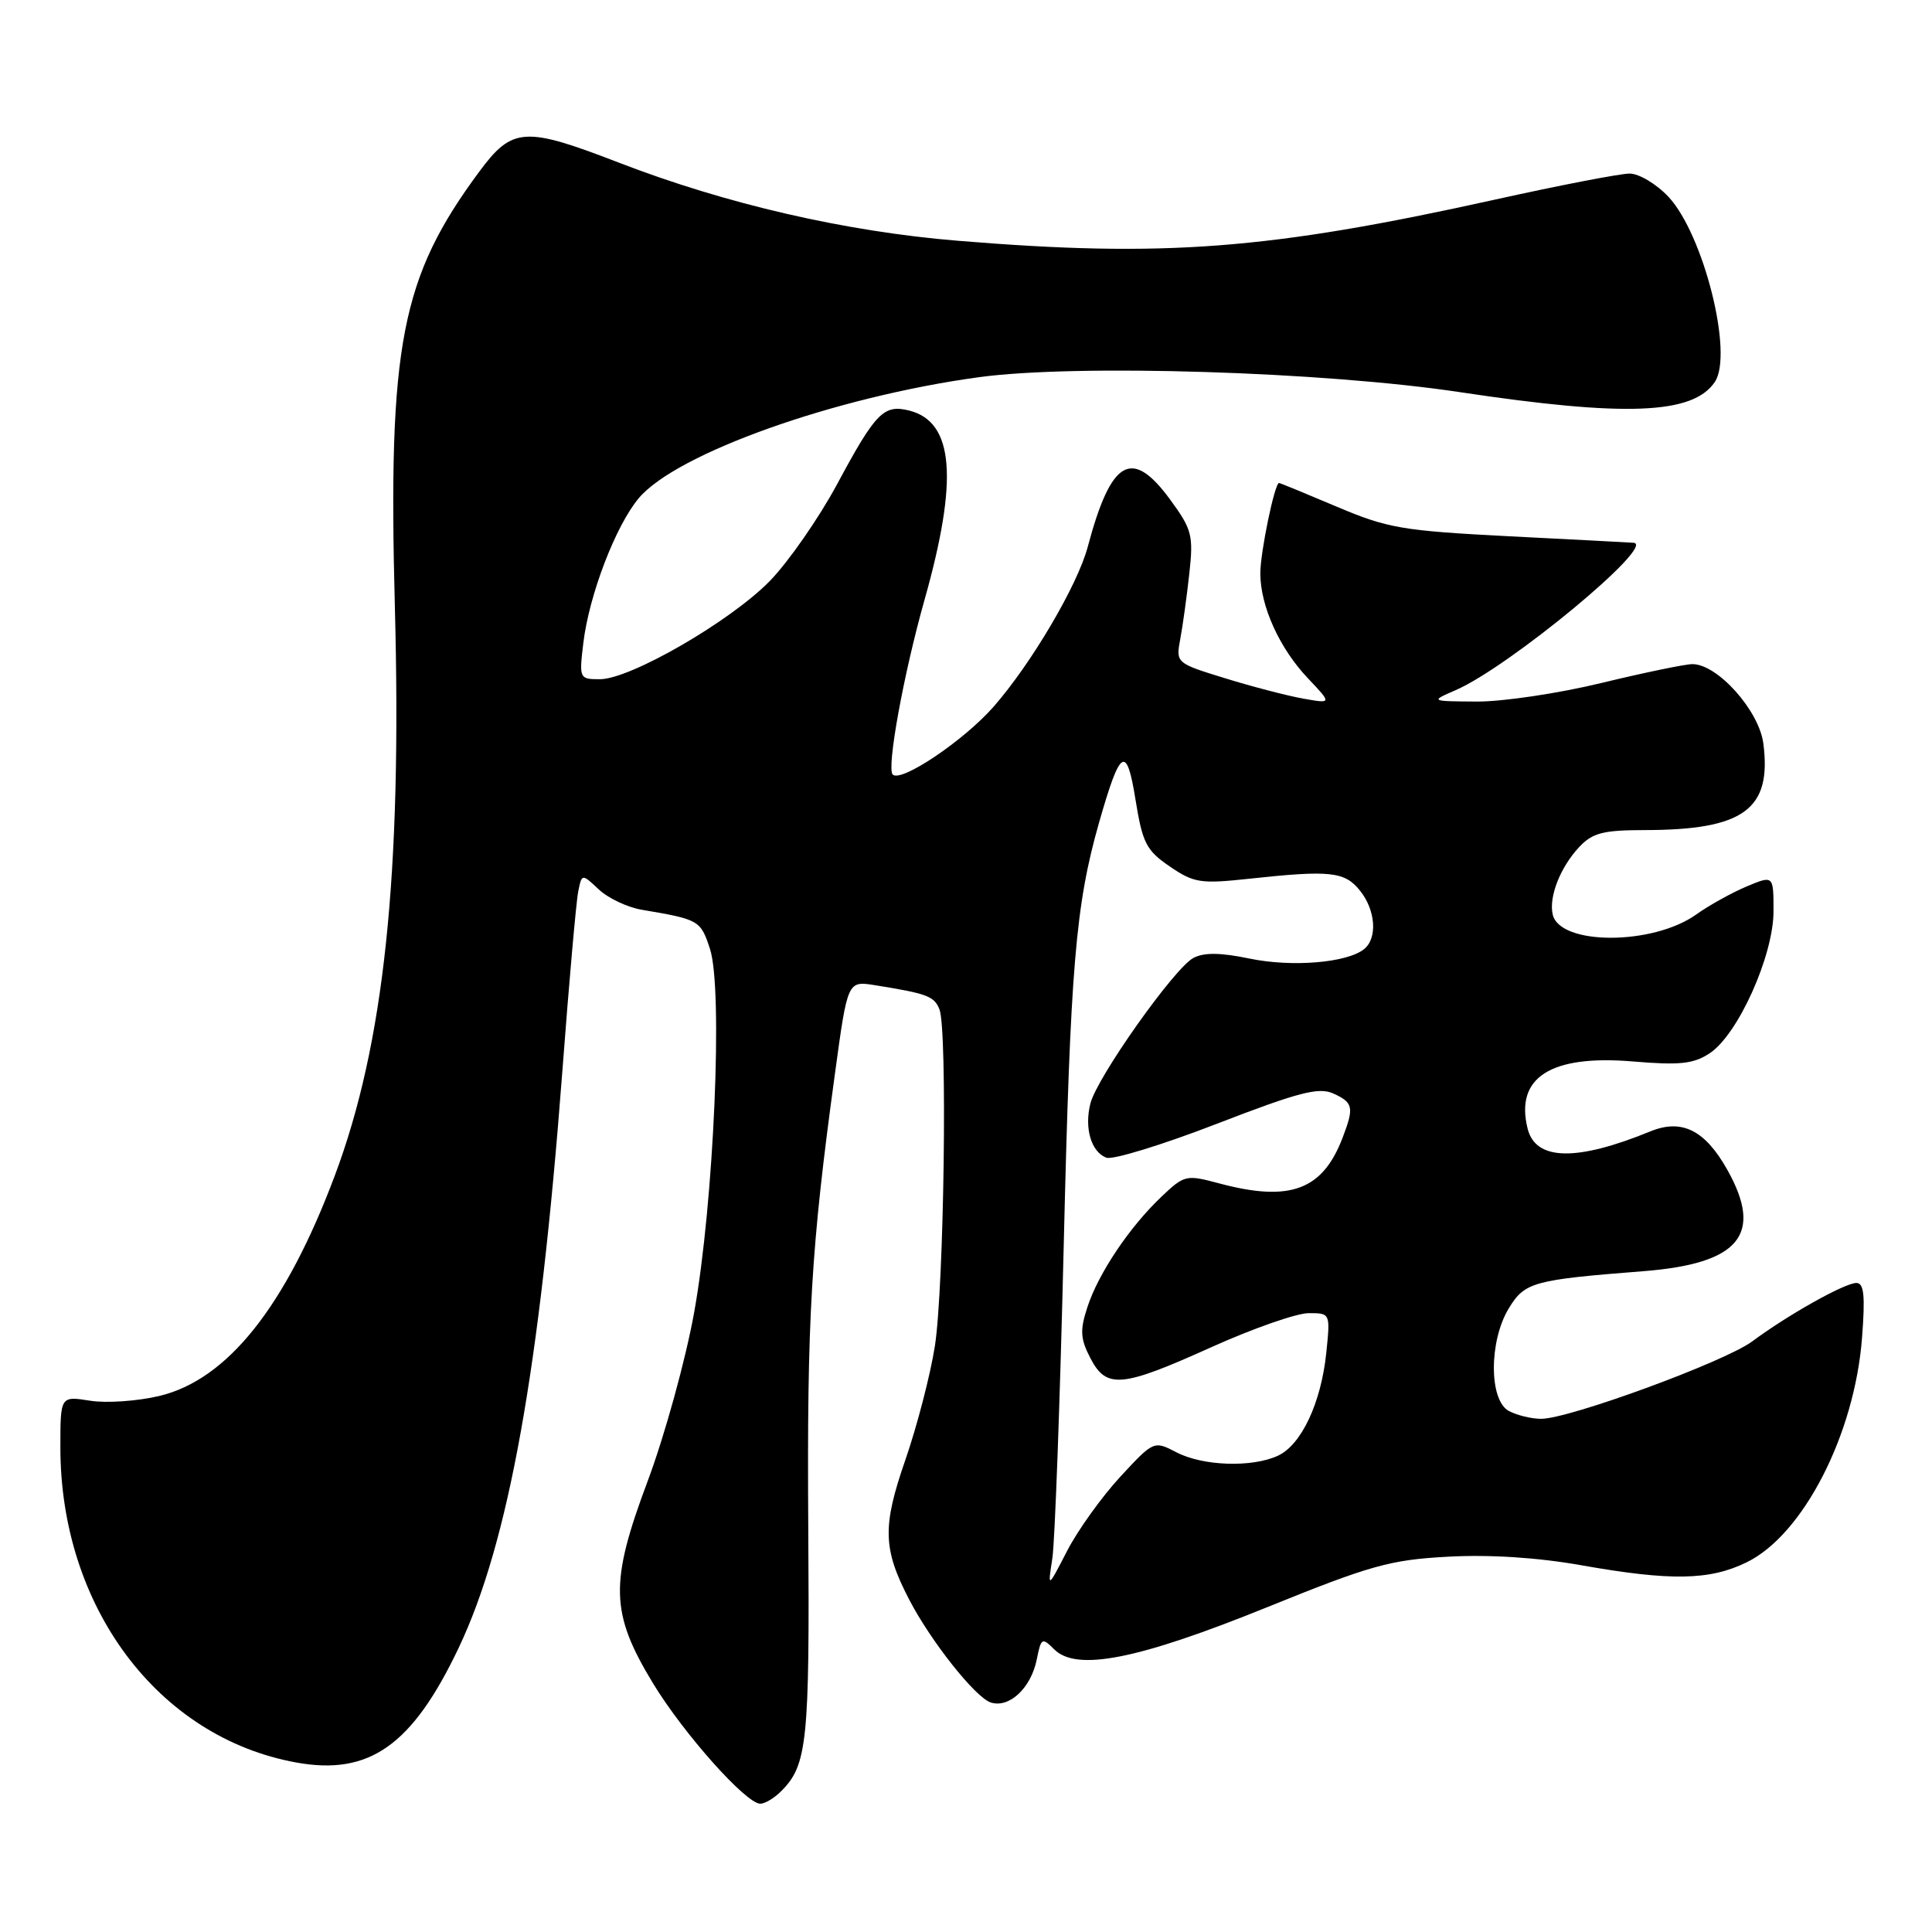 <?xml version="1.0" encoding="UTF-8" standalone="no"?>
<!DOCTYPE svg PUBLIC "-//W3C//DTD SVG 1.1//EN" "http://www.w3.org/Graphics/SVG/1.1/DTD/svg11.dtd" >
<svg xmlns="http://www.w3.org/2000/svg" xmlns:xlink="http://www.w3.org/1999/xlink" version="1.1" viewBox="0 0 256 256">
 <g >
 <path fill="currentColor"
d=" M 103.51 237.34 C 106.97 233.89 107.29 230.80 107.10 202.50 C 106.92 174.61 107.45 165.53 110.64 142.23 C 112.31 129.97 112.31 129.97 115.91 130.54 C 122.85 131.65 123.79 132.00 124.48 133.74 C 125.56 136.41 125.09 170.52 123.88 178.34 C 123.29 182.13 121.53 188.92 119.97 193.43 C 116.90 202.28 116.98 205.22 120.47 211.95 C 123.32 217.45 129.26 224.95 131.29 225.59 C 133.74 226.37 136.62 223.67 137.38 219.87 C 137.95 217.02 138.08 216.94 139.68 218.54 C 142.65 221.51 150.77 219.90 167.89 212.97 C 181.63 207.40 184.21 206.68 191.89 206.27 C 197.38 205.97 203.76 206.38 209.50 207.40 C 221.37 209.50 226.52 209.42 231.43 207.02 C 238.92 203.38 245.75 190.08 246.73 177.25 C 247.16 171.67 246.99 170.00 245.98 170.00 C 244.44 170.00 236.90 174.23 232.18 177.74 C 228.54 180.44 207.94 188.00 204.21 188.00 C 202.92 188.00 201.00 187.53 199.93 186.96 C 197.29 185.55 197.28 177.69 199.93 173.35 C 202.04 169.89 203.16 169.58 217.75 168.44 C 230.51 167.44 233.70 163.58 228.87 154.99 C 225.93 149.75 222.85 148.21 218.69 149.91 C 208.90 153.92 203.49 153.81 202.42 149.56 C 200.72 142.76 205.48 139.73 216.39 140.65 C 222.56 141.17 224.39 140.98 226.53 139.57 C 230.29 137.11 235.00 126.63 235.00 120.74 C 235.00 115.97 235.00 115.97 231.44 117.46 C 229.49 118.28 226.47 119.95 224.75 121.18 C 218.98 125.29 206.67 125.28 205.74 121.17 C 205.21 118.83 206.75 114.91 209.24 112.25 C 211.01 110.36 212.40 110.00 217.92 109.99 C 231.06 109.98 234.79 107.25 233.65 98.50 C 233.08 94.15 227.58 88.00 224.26 88.00 C 223.29 88.00 217.86 89.13 212.19 90.50 C 206.51 91.88 199.09 92.98 195.69 92.96 C 189.50 92.92 189.50 92.92 192.88 91.45 C 200.00 88.36 219.54 72.17 216.46 71.92 C 215.93 71.88 208.53 71.49 200.00 71.06 C 185.81 70.33 183.87 70.00 177.11 67.13 C 173.05 65.41 169.62 64.00 169.48 64.00 C 168.90 64.00 167.00 73.16 167.00 75.97 C 167.00 80.31 169.54 85.91 173.30 89.87 C 176.50 93.25 176.50 93.25 172.64 92.56 C 170.52 92.18 165.87 90.97 162.29 89.86 C 155.83 87.87 155.80 87.84 156.39 84.68 C 156.72 82.93 157.26 79.03 157.59 76.00 C 158.15 70.95 157.94 70.15 155.09 66.25 C 149.98 59.25 147.23 60.82 144.12 72.50 C 142.76 77.58 136.64 87.96 131.65 93.65 C 127.70 98.14 119.40 103.73 118.29 102.63 C 117.46 101.79 119.73 89.31 122.50 79.50 C 127.02 63.48 126.41 55.89 120.47 54.40 C 117.10 53.56 116.03 54.65 110.91 64.18 C 108.48 68.69 104.47 74.45 102.00 76.99 C 96.78 82.33 83.52 90.00 79.49 90.00 C 76.77 90.00 76.73 89.91 77.29 85.24 C 78.04 78.89 81.57 69.66 84.65 66.00 C 89.66 60.06 110.68 52.58 129.71 49.98 C 142.60 48.22 175.40 49.24 193.50 51.97 C 215.43 55.27 224.36 54.91 227.23 50.60 C 229.71 46.89 225.74 31.08 221.09 26.09 C 219.50 24.39 217.18 23.00 215.93 23.00 C 214.69 23.00 206.66 24.55 198.09 26.45 C 168.11 33.09 154.25 34.15 126.89 31.90 C 111.95 30.67 96.18 27.03 81.92 21.52 C 69.52 16.73 67.88 16.84 63.50 22.75 C 53.14 36.76 51.41 45.67 52.32 80.33 C 53.27 116.00 50.90 138.37 44.35 155.81 C 37.84 173.14 30.14 182.81 21.12 184.97 C 18.23 185.66 14.09 185.95 11.93 185.60 C 8.00 184.98 8.00 184.98 8.00 191.78 C 8.00 212.92 20.95 230.22 39.25 233.54 C 48.94 235.30 54.64 231.27 60.79 218.32 C 67.39 204.43 71.52 181.43 74.51 142.00 C 75.40 130.18 76.35 119.43 76.62 118.12 C 77.10 115.75 77.10 115.75 79.35 117.86 C 80.58 119.02 83.15 120.23 85.05 120.55 C 92.63 121.83 92.83 121.94 94.07 125.72 C 95.83 131.03 94.59 159.43 91.98 173.90 C 90.85 180.17 88.08 190.20 85.84 196.20 C 80.75 209.76 80.86 213.71 86.54 223.07 C 90.60 229.74 98.85 239.00 100.74 239.00 C 101.36 239.00 102.60 238.26 103.51 237.34 Z  M 139.44 206.50 C 139.78 204.30 140.46 185.62 140.95 165.00 C 141.83 128.13 142.51 119.95 145.63 109.00 C 148.45 99.12 149.28 98.60 150.46 105.96 C 151.39 111.71 151.88 112.68 155.00 114.81 C 158.20 117.00 159.09 117.13 165.50 116.44 C 176.23 115.28 178.16 115.48 180.18 117.98 C 182.28 120.57 182.56 124.31 180.75 125.76 C 178.50 127.58 171.20 128.18 165.59 127.02 C 161.69 126.21 159.52 126.19 158.12 126.94 C 155.59 128.29 145.34 142.78 144.48 146.23 C 143.66 149.49 144.59 152.63 146.59 153.40 C 147.43 153.72 154.02 151.70 161.23 148.91 C 172.10 144.71 174.75 144.02 176.68 144.90 C 179.30 146.09 179.44 146.72 177.93 150.68 C 175.27 157.71 170.96 159.32 161.53 156.80 C 157.18 155.63 156.93 155.69 153.92 158.55 C 149.68 162.56 145.54 168.73 144.09 173.19 C 143.08 176.26 143.15 177.39 144.47 179.94 C 146.61 184.07 148.58 183.89 160.53 178.50 C 166.01 176.03 171.80 174.01 173.39 174.00 C 176.28 174.00 176.28 174.00 175.74 179.26 C 175.05 185.91 172.42 191.49 169.31 192.90 C 165.86 194.48 159.39 194.26 155.89 192.44 C 152.89 190.89 152.88 190.89 148.43 195.69 C 145.99 198.34 142.82 202.75 141.40 205.50 C 138.82 210.50 138.82 210.50 139.44 206.50 Z "/>
</g>
</svg>